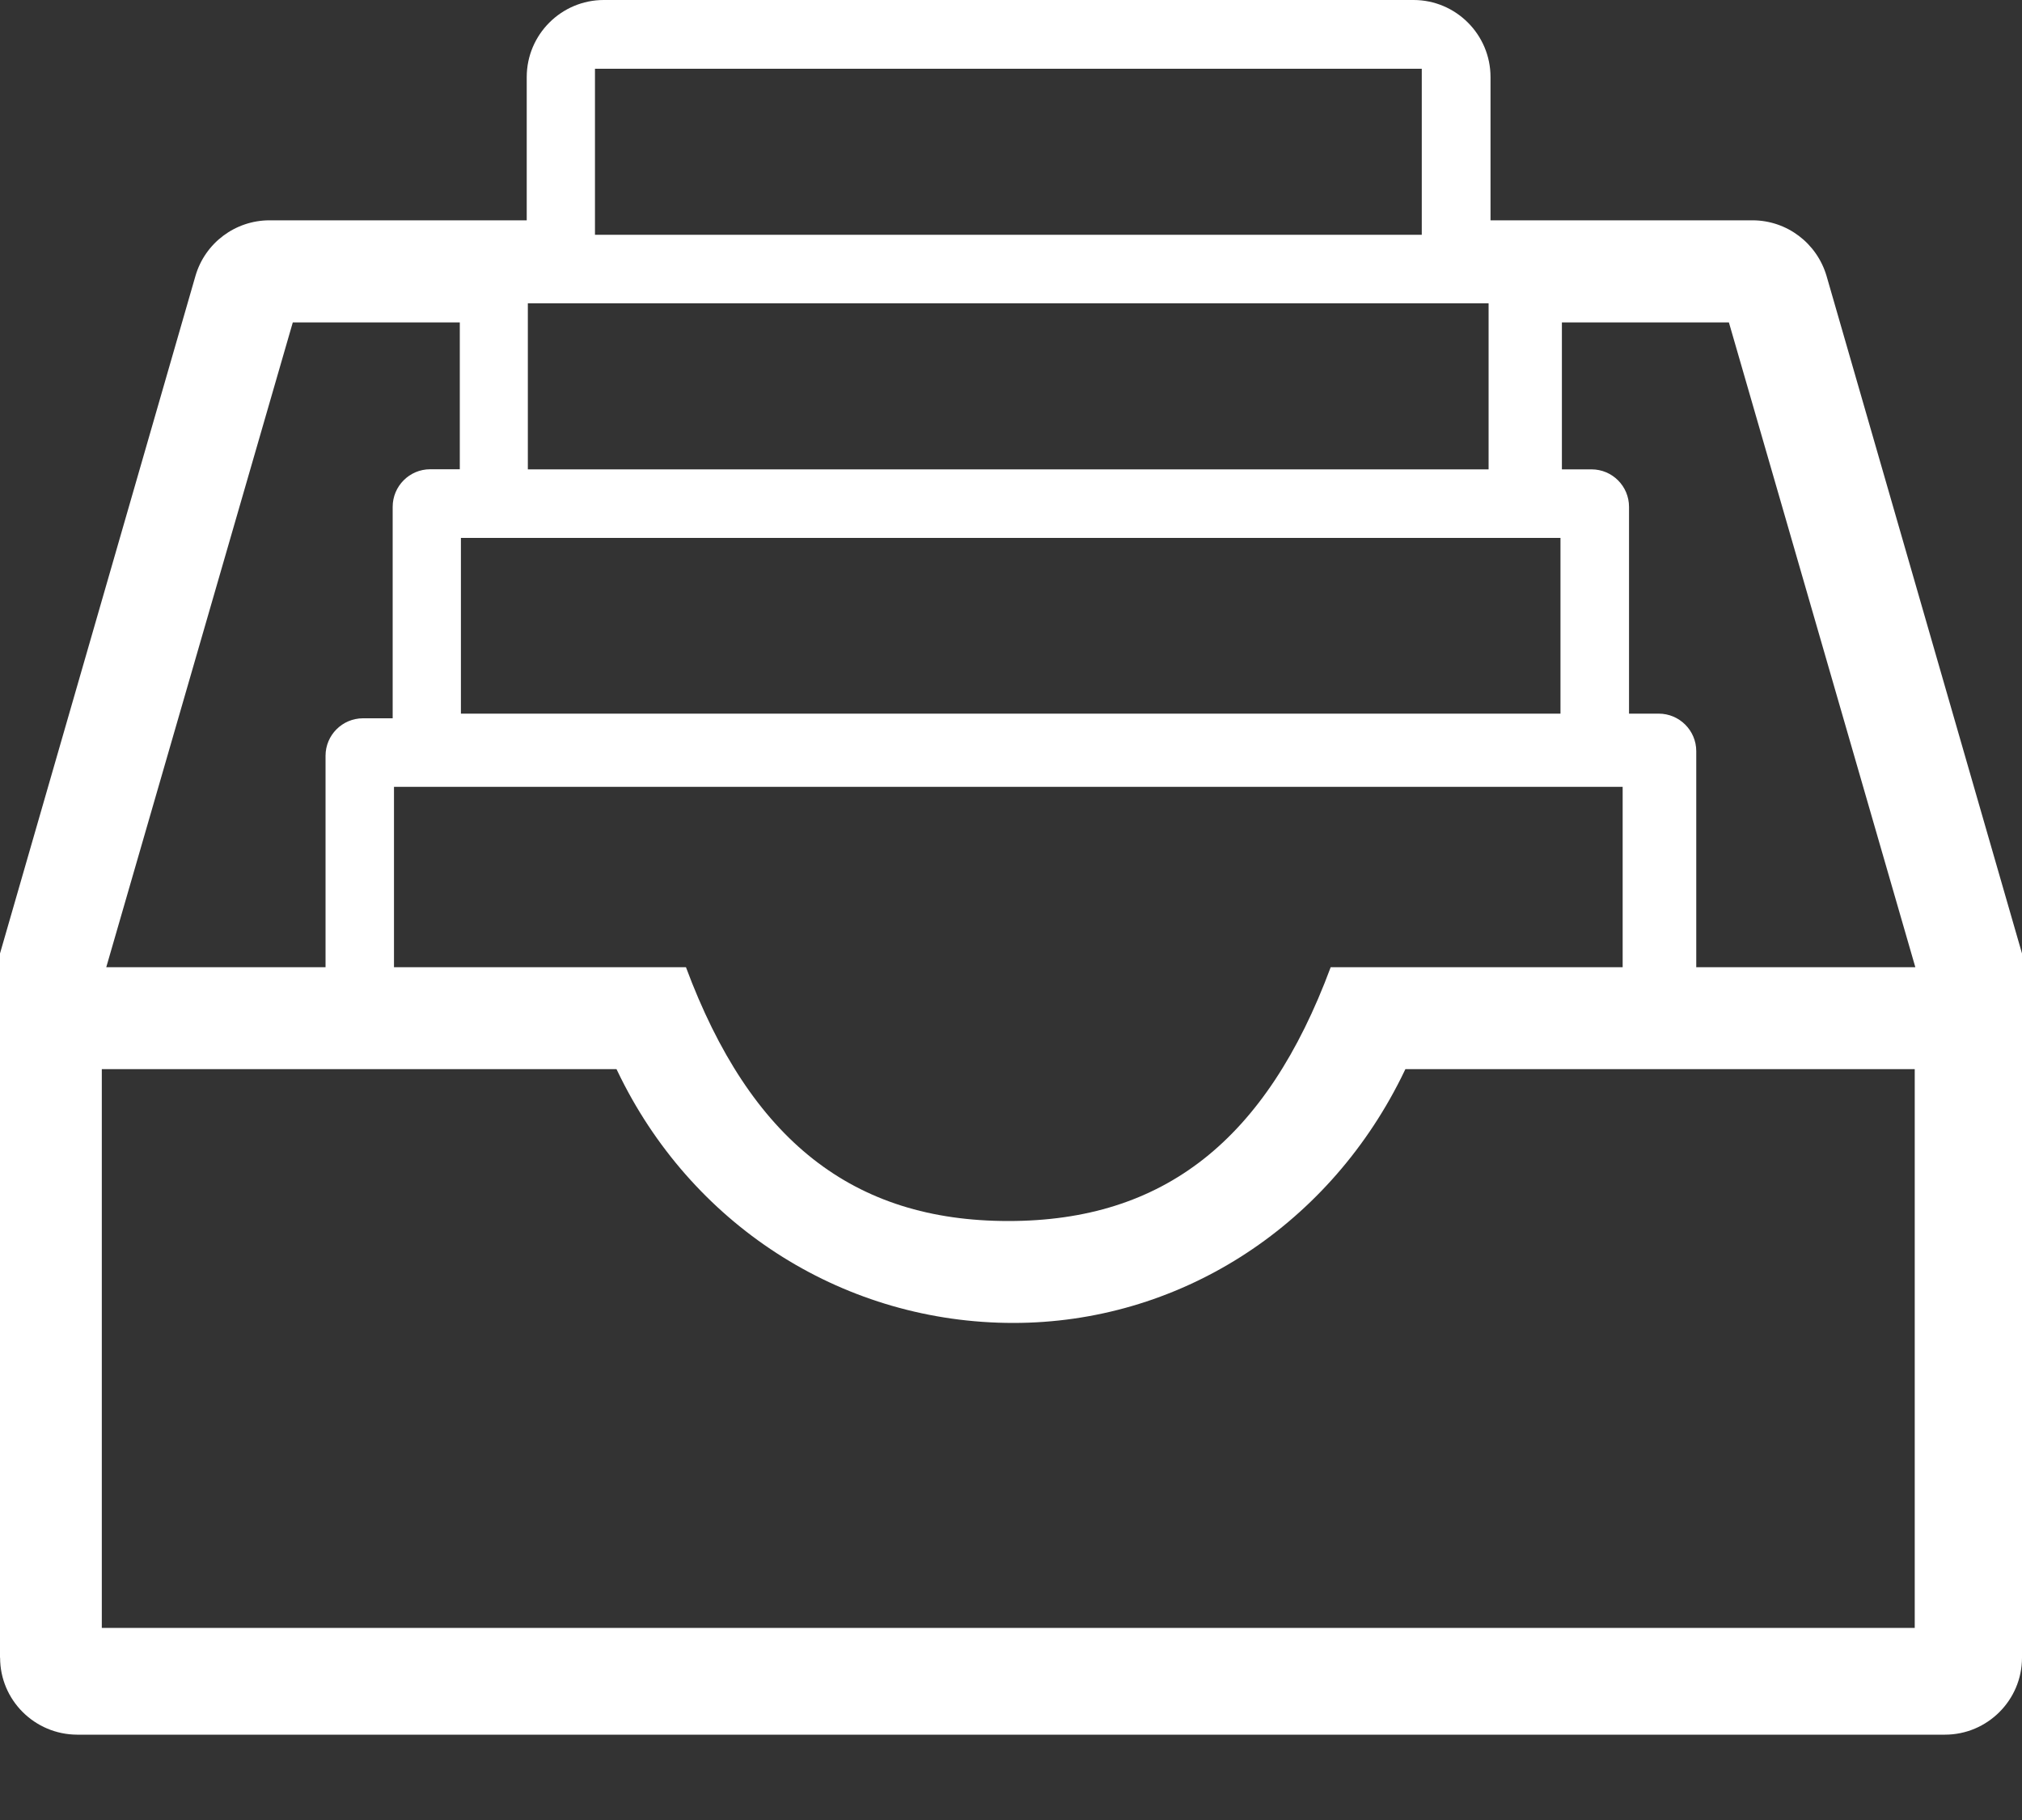 <svg width="20" height="18" viewBox="0 0 20 18" fill="none" xmlns="http://www.w3.org/2000/svg">
<rect x="0" y="0" width="20" height="18" fill="#333333" stroke="none"/>
<path fill-rule="evenodd" clip-rule="evenodd" d="M0 9.43V16.395H0.001C0.001 16.814 0.342 17.154 0.762 17.156H19.238C19.658 17.156 20 16.814 20 16.395V9.43L18.067 2.73C17.971 2.404 17.674 2.179 17.334 2.179H14.743V0.762C14.743 0.342 14.401 0 13.982 0H5.972C5.552 0 5.21 0.342 5.21 0.762V2.179H2.666C2.326 2.179 2.027 2.404 1.933 2.73L0 9.43ZM18.939 16.1H1.008H1.007V10.574H6.098L6.141 10.662C6.887 12.156 8.375 13.084 10.023 13.084C11.642 13.084 13.11 12.156 13.858 10.662L13.901 10.574H18.939V16.1ZM6.785 9.566C7.422 11.277 8.437 12.076 9.974 12.076C11.51 12.076 12.526 11.277 13.162 9.566H16.05V7.782H3.897V9.566H6.785ZM3.22 9.566H1.05L1.051 9.566L2.896 3.189H4.548V4.641H4.255C4.05 4.641 3.884 4.808 3.884 5.013V7.104H3.591C3.386 7.104 3.22 7.27 3.22 7.475V9.566ZM16.775 9.566H16.778V9.567L16.775 9.566ZM16.778 9.566H18.945L17.101 3.189H15.449V4.642H15.742C15.947 4.642 16.113 4.808 16.113 5.013V7.058H16.407C16.611 7.058 16.778 7.224 16.778 7.429V9.566ZM15.435 7.058H4.559V5.32H15.435V7.058ZM5.221 4.642H14.724V3H5.221V4.642ZM14.063 2.322H5.885V0.68H14.063V2.322Z" fill="white"/>
</svg>
